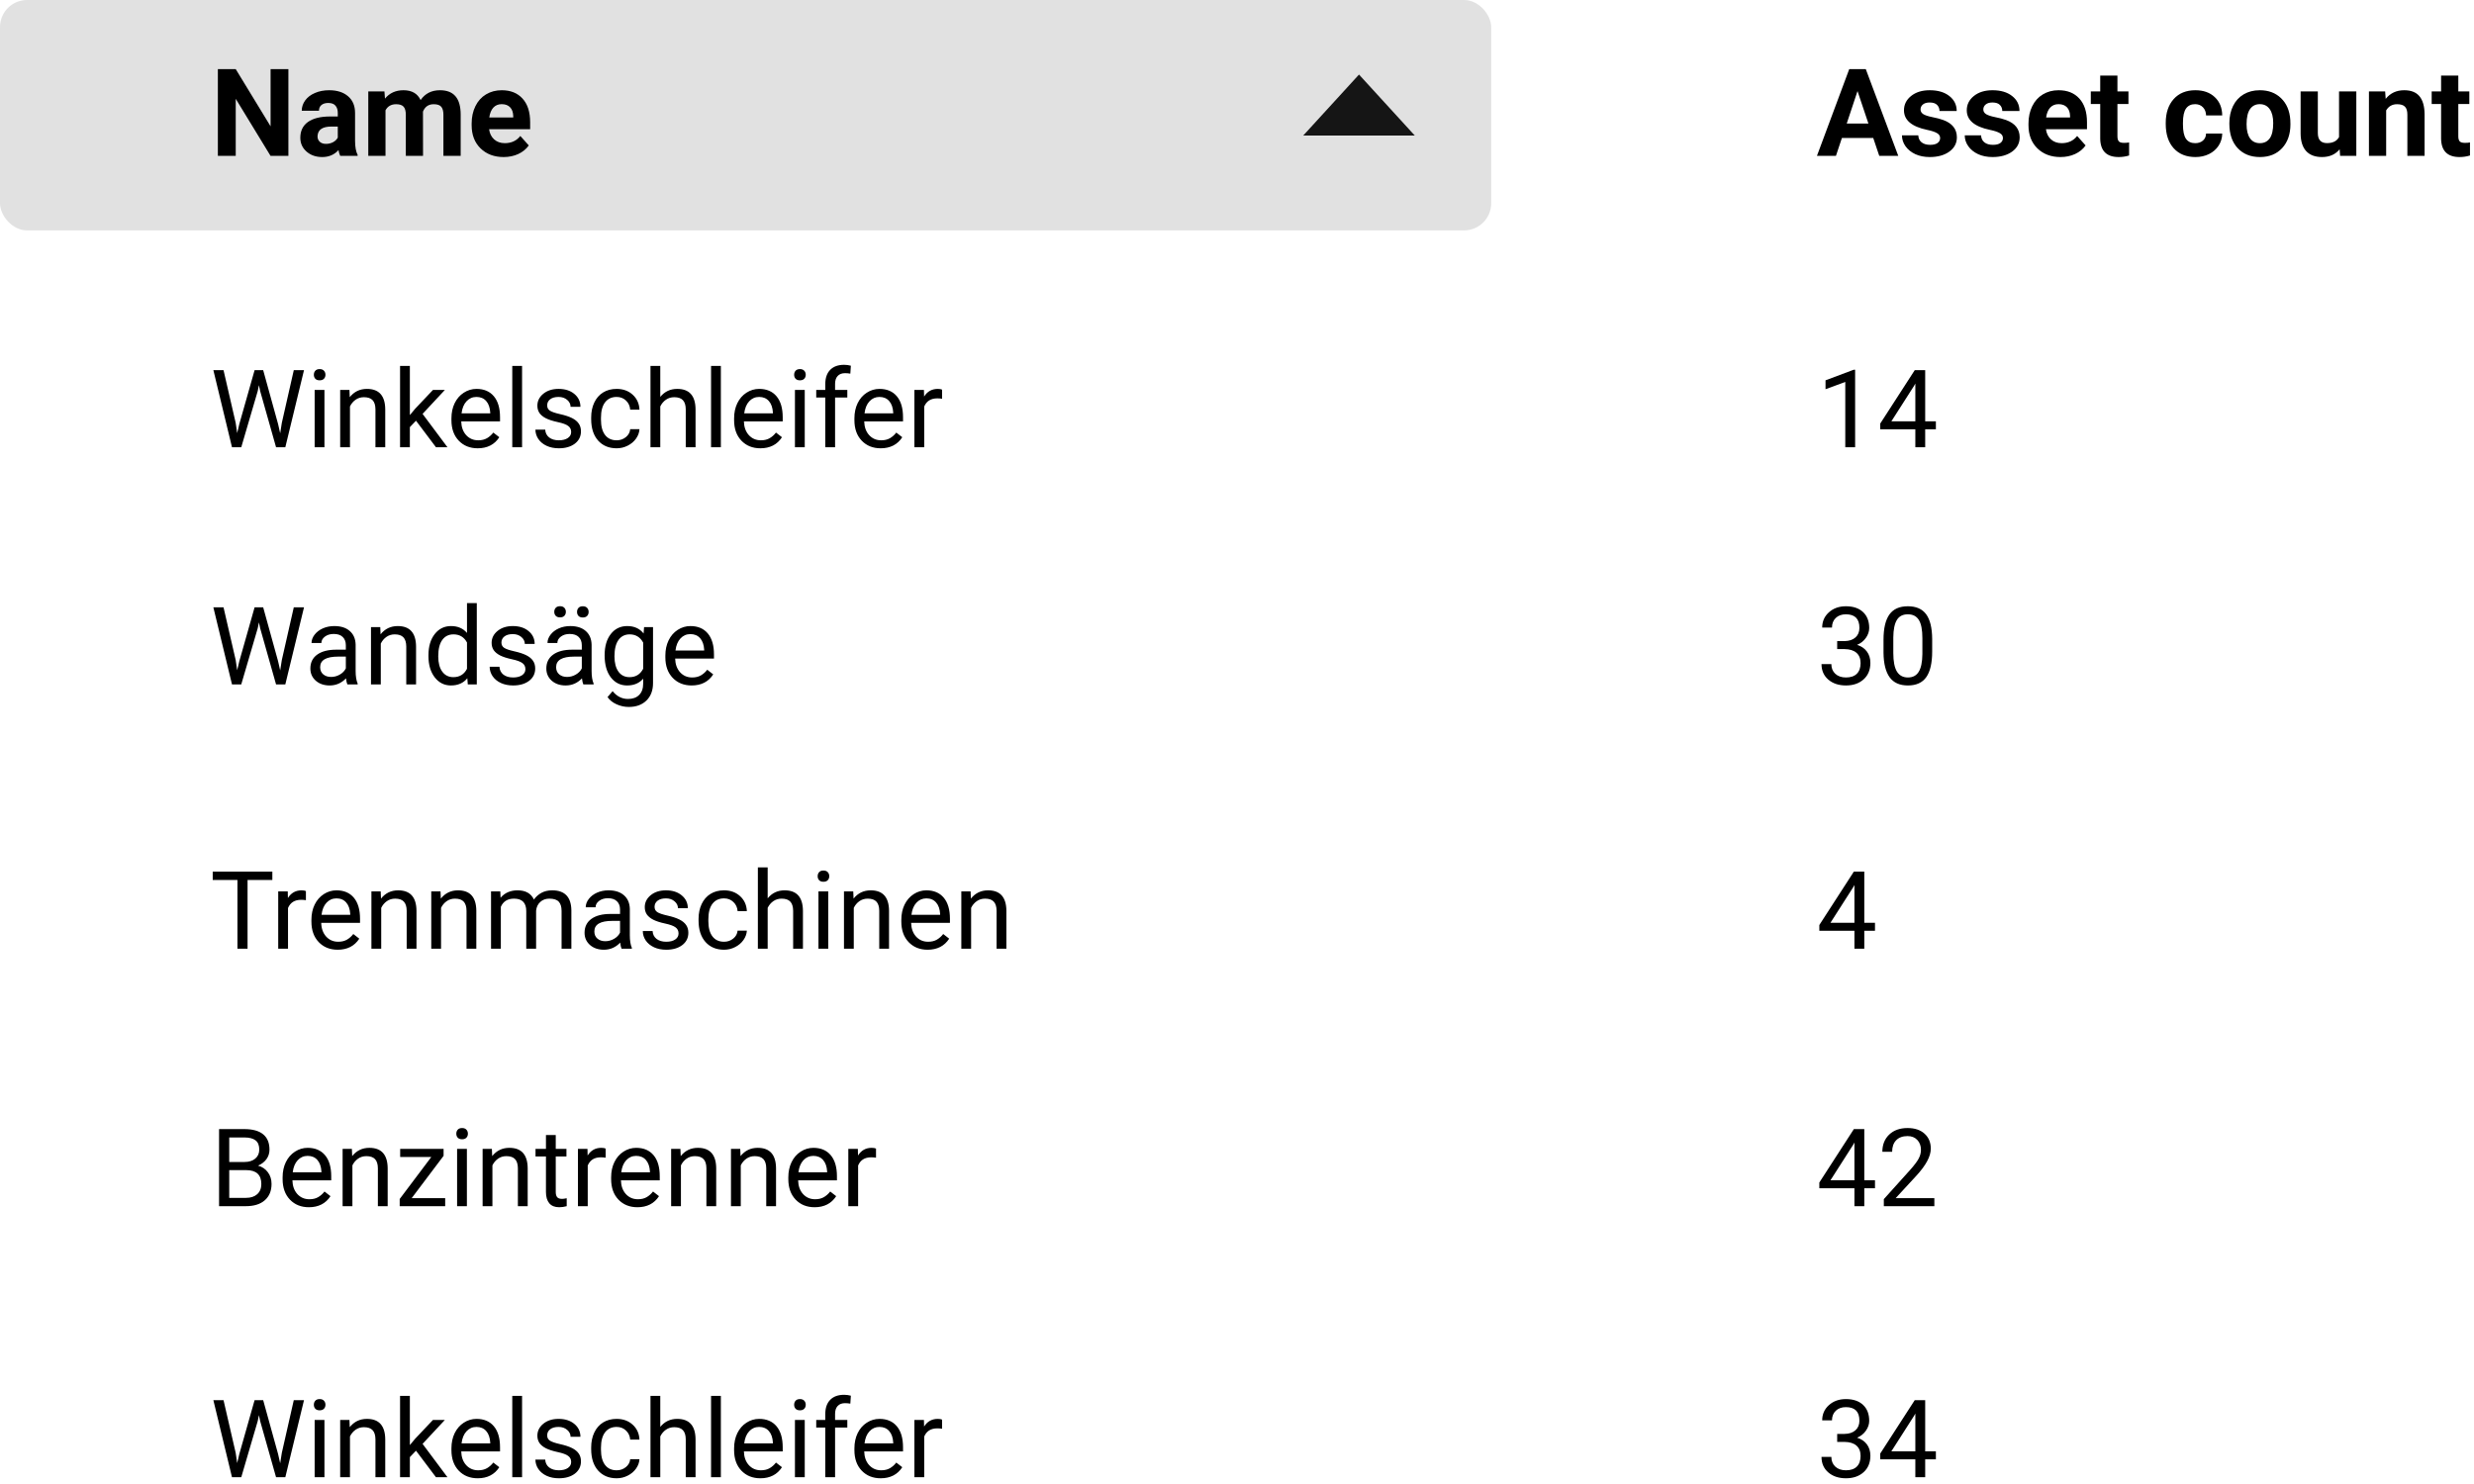 <svg width="365" height="219" viewBox="0 0 365 219" fill="none" xmlns="http://www.w3.org/2000/svg">
<rect width="220" height="34" rx="4" fill="#C4C4C4" fill-opacity="0.5"/>
<path d="M273.695 66H272.242V56.367L269.328 57.438V56.125L273.469 54.57H273.695V66ZM284.031 62.18H285.609V63.359H284.031V66H282.578V63.359H277.398V62.508L282.492 54.625H284.031V62.18ZM279.039 62.18H282.578V56.602L282.406 56.914L279.039 62.18Z" fill="black"/>
<path d="M34.773 62.414L34.992 63.914L35.312 62.562L37.562 54.625H38.828L41.023 62.562L41.336 63.938L41.578 62.406L43.344 54.625H44.852L42.094 66H40.727L38.383 57.711L38.203 56.844L38.023 57.711L35.594 66H34.227L31.477 54.625H32.977L34.773 62.414ZM47.867 66H46.422V57.547H47.867V66ZM46.305 55.305C46.305 55.07 46.375 54.872 46.516 54.711C46.661 54.55 46.875 54.469 47.156 54.469C47.438 54.469 47.651 54.55 47.797 54.711C47.943 54.872 48.016 55.07 48.016 55.305C48.016 55.539 47.943 55.734 47.797 55.891C47.651 56.047 47.438 56.125 47.156 56.125C46.875 56.125 46.661 56.047 46.516 55.891C46.375 55.734 46.305 55.539 46.305 55.305ZM51.555 57.547L51.602 58.609C52.247 57.797 53.091 57.391 54.133 57.391C55.919 57.391 56.82 58.398 56.836 60.414V66H55.391V60.406C55.385 59.797 55.245 59.346 54.969 59.055C54.698 58.763 54.273 58.617 53.695 58.617C53.227 58.617 52.815 58.742 52.461 58.992C52.107 59.242 51.831 59.57 51.633 59.977V66H50.188V57.547H51.555ZM61.375 62.086L60.469 63.031V66H59.023V54H60.469V61.258L61.242 60.328L63.875 57.547H65.633L62.344 61.078L66.016 66H64.32L61.375 62.086ZM70.477 66.156C69.331 66.156 68.398 65.781 67.68 65.031C66.961 64.276 66.602 63.268 66.602 62.008V61.742C66.602 60.904 66.76 60.156 67.078 59.5C67.401 58.839 67.849 58.323 68.422 57.953C69 57.578 69.625 57.391 70.297 57.391C71.396 57.391 72.25 57.753 72.859 58.477C73.469 59.2 73.773 60.237 73.773 61.586V62.188H68.047C68.068 63.021 68.31 63.695 68.773 64.211C69.242 64.721 69.836 64.977 70.555 64.977C71.065 64.977 71.497 64.872 71.852 64.664C72.206 64.456 72.516 64.18 72.781 63.836L73.664 64.523C72.956 65.612 71.893 66.156 70.477 66.156ZM70.297 58.578C69.713 58.578 69.224 58.792 68.828 59.219C68.432 59.641 68.188 60.234 68.094 61H72.328V60.891C72.287 60.156 72.088 59.589 71.734 59.188C71.38 58.781 70.901 58.578 70.297 58.578ZM77.023 66H75.578V54H77.023V66ZM84.266 63.758C84.266 63.367 84.117 63.065 83.82 62.852C83.529 62.633 83.016 62.445 82.281 62.289C81.552 62.133 80.971 61.945 80.539 61.727C80.112 61.508 79.794 61.247 79.586 60.945C79.383 60.643 79.281 60.284 79.281 59.867C79.281 59.175 79.573 58.589 80.156 58.109C80.745 57.63 81.495 57.391 82.406 57.391C83.365 57.391 84.141 57.638 84.734 58.133C85.333 58.628 85.633 59.26 85.633 60.031H84.18C84.18 59.635 84.01 59.294 83.672 59.008C83.338 58.721 82.917 58.578 82.406 58.578C81.88 58.578 81.469 58.693 81.172 58.922C80.875 59.151 80.727 59.45 80.727 59.82C80.727 60.169 80.865 60.432 81.141 60.609C81.417 60.786 81.914 60.956 82.633 61.117C83.357 61.279 83.943 61.471 84.391 61.695C84.838 61.919 85.169 62.19 85.383 62.508C85.602 62.82 85.711 63.203 85.711 63.656C85.711 64.412 85.409 65.018 84.805 65.477C84.201 65.93 83.417 66.156 82.453 66.156C81.776 66.156 81.177 66.037 80.656 65.797C80.135 65.557 79.727 65.224 79.43 64.797C79.138 64.365 78.992 63.898 78.992 63.398H80.438C80.463 63.883 80.656 64.268 81.016 64.555C81.38 64.836 81.859 64.977 82.453 64.977C83 64.977 83.438 64.867 83.766 64.648C84.099 64.424 84.266 64.128 84.266 63.758ZM90.984 64.977C91.5 64.977 91.951 64.82 92.336 64.508C92.721 64.195 92.935 63.805 92.977 63.336H94.344C94.318 63.82 94.151 64.281 93.844 64.719C93.537 65.156 93.125 65.505 92.609 65.766C92.099 66.026 91.557 66.156 90.984 66.156C89.833 66.156 88.917 65.773 88.234 65.008C87.557 64.237 87.219 63.185 87.219 61.852V61.609C87.219 60.786 87.37 60.055 87.672 59.414C87.974 58.773 88.406 58.276 88.969 57.922C89.537 57.568 90.206 57.391 90.977 57.391C91.924 57.391 92.711 57.675 93.336 58.242C93.966 58.81 94.302 59.547 94.344 60.453H92.977C92.935 59.906 92.727 59.458 92.352 59.109C91.982 58.755 91.523 58.578 90.977 58.578C90.242 58.578 89.672 58.844 89.266 59.375C88.865 59.901 88.664 60.664 88.664 61.664V61.938C88.664 62.911 88.865 63.661 89.266 64.188C89.667 64.713 90.24 64.977 90.984 64.977ZM97.414 58.57C98.055 57.784 98.888 57.391 99.914 57.391C101.701 57.391 102.602 58.398 102.617 60.414V66H101.172V60.406C101.167 59.797 101.026 59.346 100.75 59.055C100.479 58.763 100.055 58.617 99.477 58.617C99.008 58.617 98.596 58.742 98.242 58.992C97.888 59.242 97.612 59.57 97.414 59.977V66H95.969V54H97.414V58.57ZM106.352 66H104.906V54H106.352V66ZM112.18 66.156C111.034 66.156 110.102 65.781 109.383 65.031C108.664 64.276 108.305 63.268 108.305 62.008V61.742C108.305 60.904 108.464 60.156 108.781 59.5C109.104 58.839 109.552 58.323 110.125 57.953C110.703 57.578 111.328 57.391 112 57.391C113.099 57.391 113.953 57.753 114.562 58.477C115.172 59.2 115.477 60.237 115.477 61.586V62.188H109.75C109.771 63.021 110.013 63.695 110.477 64.211C110.945 64.721 111.539 64.977 112.258 64.977C112.768 64.977 113.201 64.872 113.555 64.664C113.909 64.456 114.219 64.18 114.484 63.836L115.367 64.523C114.659 65.612 113.596 66.156 112.18 66.156ZM112 58.578C111.417 58.578 110.927 58.792 110.531 59.219C110.135 59.641 109.891 60.234 109.797 61H114.031V60.891C113.99 60.156 113.792 59.589 113.438 59.188C113.083 58.781 112.604 58.578 112 58.578ZM118.727 66H117.281V57.547H118.727V66ZM117.164 55.305C117.164 55.07 117.234 54.872 117.375 54.711C117.521 54.55 117.734 54.469 118.016 54.469C118.297 54.469 118.51 54.55 118.656 54.711C118.802 54.872 118.875 55.07 118.875 55.305C118.875 55.539 118.802 55.734 118.656 55.891C118.51 56.047 118.297 56.125 118.016 56.125C117.734 56.125 117.521 56.047 117.375 55.891C117.234 55.734 117.164 55.539 117.164 55.305ZM121.758 66V58.664H120.422V57.547H121.758V56.68C121.758 55.773 122 55.073 122.484 54.578C122.969 54.083 123.654 53.836 124.539 53.836C124.872 53.836 125.203 53.88 125.531 53.969L125.453 55.141C125.208 55.094 124.948 55.07 124.672 55.07C124.203 55.07 123.841 55.208 123.586 55.484C123.331 55.755 123.203 56.146 123.203 56.656V57.547H125.008V58.664H123.203V66H121.758ZM129.93 66.156C128.784 66.156 127.852 65.781 127.133 65.031C126.414 64.276 126.055 63.268 126.055 62.008V61.742C126.055 60.904 126.214 60.156 126.531 59.5C126.854 58.839 127.302 58.323 127.875 57.953C128.453 57.578 129.078 57.391 129.75 57.391C130.849 57.391 131.703 57.753 132.312 58.477C132.922 59.2 133.227 60.237 133.227 61.586V62.188H127.5C127.521 63.021 127.763 63.695 128.227 64.211C128.695 64.721 129.289 64.977 130.008 64.977C130.518 64.977 130.951 64.872 131.305 64.664C131.659 64.456 131.969 64.18 132.234 63.836L133.117 64.523C132.409 65.612 131.346 66.156 129.93 66.156ZM129.75 58.578C129.167 58.578 128.677 58.792 128.281 59.219C127.885 59.641 127.641 60.234 127.547 61H131.781V60.891C131.74 60.156 131.542 59.589 131.188 59.188C130.833 58.781 130.354 58.578 129.75 58.578ZM138.992 58.844C138.773 58.807 138.536 58.789 138.281 58.789C137.333 58.789 136.69 59.193 136.352 60V66H134.906V57.547H136.312L136.336 58.523C136.81 57.768 137.482 57.391 138.352 57.391C138.633 57.391 138.846 57.427 138.992 57.5V58.844Z" fill="black"/>
<path d="M271.047 94.609H272.133C272.815 94.599 273.352 94.419 273.742 94.07C274.133 93.721 274.328 93.25 274.328 92.656C274.328 91.323 273.664 90.656 272.336 90.656C271.711 90.656 271.211 90.836 270.836 91.195C270.466 91.549 270.281 92.021 270.281 92.609H268.836C268.836 91.708 269.164 90.961 269.82 90.367C270.482 89.768 271.32 89.469 272.336 89.469C273.409 89.469 274.25 89.753 274.859 90.32C275.469 90.888 275.773 91.677 275.773 92.688C275.773 93.182 275.612 93.662 275.289 94.125C274.971 94.588 274.536 94.935 273.984 95.164C274.609 95.362 275.091 95.69 275.43 96.148C275.773 96.607 275.945 97.167 275.945 97.828C275.945 98.849 275.612 99.659 274.945 100.258C274.279 100.857 273.411 101.156 272.344 101.156C271.276 101.156 270.406 100.867 269.734 100.289C269.068 99.711 268.734 98.948 268.734 98H270.188C270.188 98.599 270.383 99.078 270.773 99.438C271.164 99.797 271.688 99.977 272.344 99.977C273.042 99.977 273.576 99.794 273.945 99.43C274.315 99.065 274.5 98.542 274.5 97.859C274.5 97.198 274.297 96.69 273.891 96.336C273.484 95.982 272.898 95.799 272.133 95.789H271.047V94.609ZM285.062 96.148C285.062 97.841 284.773 99.099 284.195 99.922C283.617 100.745 282.714 101.156 281.484 101.156C280.271 101.156 279.372 100.755 278.789 99.953C278.206 99.146 277.904 97.943 277.883 96.344V94.414C277.883 92.742 278.172 91.5 278.75 90.688C279.328 89.875 280.234 89.469 281.469 89.469C282.693 89.469 283.594 89.862 284.172 90.648C284.75 91.43 285.047 92.638 285.062 94.273V96.148ZM283.617 94.172C283.617 92.948 283.445 92.057 283.102 91.5C282.758 90.938 282.214 90.656 281.469 90.656C280.729 90.656 280.19 90.935 279.852 91.492C279.513 92.049 279.339 92.906 279.328 94.062V96.375C279.328 97.604 279.505 98.513 279.859 99.102C280.219 99.685 280.76 99.977 281.484 99.977C282.198 99.977 282.727 99.701 283.07 99.148C283.419 98.596 283.602 97.727 283.617 96.539V94.172Z" fill="black"/>
<path d="M34.773 97.414L34.992 98.914L35.312 97.562L37.562 89.625H38.828L41.023 97.562L41.336 98.938L41.578 97.406L43.344 89.625H44.852L42.094 101H40.727L38.383 92.711L38.203 91.844L38.023 92.711L35.594 101H34.227L31.477 89.625H32.977L34.773 97.414ZM51.25 101C51.167 100.833 51.099 100.536 51.047 100.109C50.375 100.807 49.573 101.156 48.641 101.156C47.807 101.156 47.122 100.922 46.586 100.453C46.055 99.979 45.789 99.38 45.789 98.656C45.789 97.776 46.122 97.094 46.789 96.609C47.461 96.12 48.404 95.875 49.617 95.875H51.023V95.211C51.023 94.706 50.872 94.305 50.57 94.008C50.268 93.706 49.823 93.555 49.234 93.555C48.719 93.555 48.286 93.685 47.938 93.945C47.589 94.206 47.414 94.521 47.414 94.891H45.961C45.961 94.469 46.109 94.062 46.406 93.672C46.708 93.276 47.115 92.963 47.625 92.734C48.141 92.505 48.706 92.391 49.32 92.391C50.294 92.391 51.057 92.635 51.609 93.125C52.161 93.609 52.448 94.279 52.469 95.133V99.023C52.469 99.799 52.568 100.417 52.766 100.875V101H51.25ZM48.852 99.898C49.305 99.898 49.734 99.781 50.141 99.547C50.547 99.312 50.841 99.008 51.023 98.633V96.898H49.891C48.12 96.898 47.234 97.417 47.234 98.453C47.234 98.906 47.385 99.26 47.688 99.516C47.99 99.771 48.378 99.898 48.852 99.898ZM56.102 92.547L56.148 93.609C56.794 92.797 57.638 92.391 58.68 92.391C60.466 92.391 61.367 93.398 61.383 95.414V101H59.938V95.406C59.932 94.797 59.792 94.346 59.516 94.055C59.245 93.763 58.82 93.617 58.242 93.617C57.773 93.617 57.362 93.742 57.008 93.992C56.654 94.242 56.378 94.57 56.18 94.977V101H54.734V92.547H56.102ZM63.211 96.703C63.211 95.406 63.518 94.365 64.133 93.578C64.747 92.787 65.552 92.391 66.547 92.391C67.537 92.391 68.32 92.729 68.898 93.406V89H70.344V101H69.016L68.945 100.094C68.367 100.802 67.562 101.156 66.531 101.156C65.552 101.156 64.753 100.755 64.133 99.953C63.518 99.151 63.211 98.104 63.211 96.812V96.703ZM64.656 96.867C64.656 97.826 64.854 98.576 65.25 99.117C65.646 99.659 66.193 99.93 66.891 99.93C67.807 99.93 68.477 99.518 68.898 98.695V94.812C68.466 94.016 67.802 93.617 66.906 93.617C66.198 93.617 65.646 93.891 65.25 94.438C64.854 94.984 64.656 95.794 64.656 96.867ZM77.516 98.758C77.516 98.367 77.367 98.065 77.07 97.852C76.779 97.633 76.266 97.445 75.531 97.289C74.802 97.133 74.221 96.945 73.789 96.727C73.362 96.508 73.044 96.247 72.836 95.945C72.633 95.643 72.531 95.284 72.531 94.867C72.531 94.174 72.823 93.588 73.406 93.109C73.995 92.63 74.745 92.391 75.656 92.391C76.615 92.391 77.391 92.638 77.984 93.133C78.583 93.628 78.883 94.26 78.883 95.031H77.43C77.43 94.635 77.26 94.294 76.922 94.008C76.588 93.721 76.167 93.578 75.656 93.578C75.13 93.578 74.719 93.693 74.422 93.922C74.125 94.151 73.977 94.451 73.977 94.82C73.977 95.169 74.115 95.432 74.391 95.609C74.667 95.787 75.164 95.956 75.883 96.117C76.607 96.279 77.193 96.471 77.641 96.695C78.088 96.919 78.419 97.19 78.633 97.508C78.852 97.82 78.961 98.203 78.961 98.656C78.961 99.412 78.659 100.018 78.055 100.477C77.451 100.93 76.667 101.156 75.703 101.156C75.026 101.156 74.427 101.036 73.906 100.797C73.385 100.557 72.977 100.224 72.68 99.797C72.388 99.365 72.242 98.898 72.242 98.398H73.688C73.713 98.883 73.906 99.268 74.266 99.555C74.63 99.836 75.109 99.977 75.703 99.977C76.25 99.977 76.688 99.867 77.016 99.648C77.349 99.424 77.516 99.128 77.516 98.758ZM86.062 101C85.979 100.833 85.912 100.536 85.859 100.109C85.188 100.807 84.385 101.156 83.453 101.156C82.62 101.156 81.935 100.922 81.398 100.453C80.867 99.979 80.602 99.38 80.602 98.656C80.602 97.776 80.935 97.094 81.602 96.609C82.273 96.12 83.216 95.875 84.43 95.875H85.836V95.211C85.836 94.706 85.685 94.305 85.383 94.008C85.081 93.706 84.635 93.555 84.047 93.555C83.531 93.555 83.099 93.685 82.75 93.945C82.401 94.206 82.227 94.521 82.227 94.891H80.773C80.773 94.469 80.922 94.062 81.219 93.672C81.521 93.276 81.927 92.963 82.438 92.734C82.953 92.505 83.518 92.391 84.133 92.391C85.107 92.391 85.87 92.635 86.422 93.125C86.974 93.609 87.26 94.279 87.281 95.133V99.023C87.281 99.799 87.38 100.417 87.578 100.875V101H86.062ZM83.664 99.898C84.117 99.898 84.547 99.781 84.953 99.547C85.359 99.312 85.654 99.008 85.836 98.633V96.898H84.703C82.932 96.898 82.047 97.417 82.047 98.453C82.047 98.906 82.198 99.26 82.5 99.516C82.802 99.771 83.19 99.898 83.664 99.898ZM81.773 90.289C81.773 90.055 81.844 89.859 81.984 89.703C82.13 89.542 82.344 89.461 82.625 89.461C82.906 89.461 83.12 89.542 83.266 89.703C83.412 89.859 83.484 90.055 83.484 90.289C83.484 90.523 83.412 90.719 83.266 90.875C83.12 91.031 82.906 91.109 82.625 91.109C82.344 91.109 82.13 91.031 81.984 90.875C81.844 90.719 81.773 90.523 81.773 90.289ZM85.133 90.305C85.133 90.07 85.203 89.872 85.344 89.711C85.49 89.549 85.703 89.469 85.984 89.469C86.266 89.469 86.479 89.549 86.625 89.711C86.771 89.872 86.844 90.07 86.844 90.305C86.844 90.539 86.771 90.734 86.625 90.891C86.479 91.047 86.266 91.125 85.984 91.125C85.703 91.125 85.49 91.047 85.344 90.891C85.203 90.734 85.133 90.539 85.133 90.305ZM89.203 96.703C89.203 95.385 89.508 94.338 90.117 93.562C90.727 92.781 91.534 92.391 92.539 92.391C93.57 92.391 94.375 92.755 94.953 93.484L95.023 92.547H96.344V100.797C96.344 101.891 96.018 102.753 95.367 103.383C94.721 104.013 93.852 104.328 92.758 104.328C92.148 104.328 91.552 104.198 90.969 103.938C90.385 103.677 89.94 103.32 89.633 102.867L90.383 102C91.003 102.766 91.76 103.148 92.656 103.148C93.359 103.148 93.906 102.951 94.297 102.555C94.693 102.159 94.891 101.602 94.891 100.883V100.156C94.312 100.823 93.523 101.156 92.523 101.156C91.534 101.156 90.732 100.758 90.117 99.961C89.508 99.164 89.203 98.078 89.203 96.703ZM90.656 96.867C90.656 97.82 90.852 98.57 91.242 99.117C91.633 99.659 92.18 99.93 92.883 99.93C93.794 99.93 94.463 99.516 94.891 98.688V94.828C94.448 94.021 93.784 93.617 92.898 93.617C92.195 93.617 91.646 93.891 91.25 94.438C90.854 94.984 90.656 95.794 90.656 96.867ZM102.039 101.156C100.893 101.156 99.961 100.781 99.242 100.031C98.523 99.276 98.164 98.268 98.164 97.008V96.742C98.164 95.904 98.323 95.156 98.641 94.5C98.963 93.838 99.412 93.323 99.984 92.953C100.562 92.578 101.188 92.391 101.859 92.391C102.958 92.391 103.812 92.753 104.422 93.477C105.031 94.201 105.336 95.237 105.336 96.586V97.188H99.609C99.63 98.021 99.872 98.695 100.336 99.211C100.805 99.721 101.398 99.977 102.117 99.977C102.628 99.977 103.06 99.872 103.414 99.664C103.768 99.456 104.078 99.18 104.344 98.836L105.227 99.523C104.518 100.612 103.456 101.156 102.039 101.156ZM101.859 93.578C101.276 93.578 100.786 93.792 100.391 94.219C99.995 94.641 99.75 95.234 99.656 96H103.891V95.891C103.849 95.156 103.651 94.588 103.297 94.188C102.943 93.781 102.464 93.578 101.859 93.578Z" fill="black"/>
<path d="M275.047 136.18H276.625V137.359H275.047V140H273.594V137.359H268.414V136.508L273.508 128.625H275.047V136.18ZM270.055 136.18H273.594V130.602L273.422 130.914L270.055 136.18Z" fill="black"/>
<path d="M40.18 129.859H36.523V140H35.031V129.859H31.383V128.625H40.18V129.859ZM45.133 132.844C44.914 132.807 44.677 132.789 44.422 132.789C43.474 132.789 42.831 133.193 42.492 134V140H41.047V131.547H42.453L42.477 132.523C42.95 131.768 43.622 131.391 44.492 131.391C44.773 131.391 44.987 131.427 45.133 131.5V132.844ZM49.82 140.156C48.675 140.156 47.742 139.781 47.023 139.031C46.305 138.276 45.945 137.268 45.945 136.008V135.742C45.945 134.904 46.104 134.156 46.422 133.5C46.745 132.839 47.193 132.323 47.766 131.953C48.344 131.578 48.969 131.391 49.641 131.391C50.74 131.391 51.594 131.753 52.203 132.477C52.812 133.201 53.117 134.237 53.117 135.586V136.188H47.391C47.411 137.021 47.654 137.695 48.117 138.211C48.586 138.721 49.18 138.977 49.898 138.977C50.409 138.977 50.841 138.872 51.195 138.664C51.55 138.456 51.859 138.18 52.125 137.836L53.008 138.523C52.3 139.612 51.237 140.156 49.82 140.156ZM49.641 132.578C49.057 132.578 48.568 132.792 48.172 133.219C47.776 133.641 47.531 134.234 47.438 135H51.672V134.891C51.63 134.156 51.432 133.589 51.078 133.188C50.724 132.781 50.245 132.578 49.641 132.578ZM56.164 131.547L56.211 132.609C56.857 131.797 57.7 131.391 58.742 131.391C60.529 131.391 61.43 132.398 61.445 134.414V140H60V134.406C59.995 133.797 59.854 133.346 59.578 133.055C59.307 132.763 58.883 132.617 58.305 132.617C57.836 132.617 57.425 132.742 57.07 132.992C56.716 133.242 56.44 133.57 56.242 133.977V140H54.797V131.547H56.164ZM64.992 131.547L65.039 132.609C65.685 131.797 66.529 131.391 67.57 131.391C69.357 131.391 70.258 132.398 70.273 134.414V140H68.828V134.406C68.823 133.797 68.682 133.346 68.406 133.055C68.135 132.763 67.711 132.617 67.133 132.617C66.664 132.617 66.253 132.742 65.898 132.992C65.544 133.242 65.268 133.57 65.07 133.977V140H63.625V131.547H64.992ZM73.812 131.547L73.852 132.484C74.471 131.755 75.307 131.391 76.359 131.391C77.542 131.391 78.346 131.844 78.773 132.75C79.055 132.344 79.419 132.016 79.867 131.766C80.32 131.516 80.854 131.391 81.469 131.391C83.323 131.391 84.266 132.372 84.297 134.336V140H82.852V134.422C82.852 133.818 82.713 133.367 82.438 133.07C82.162 132.768 81.698 132.617 81.047 132.617C80.51 132.617 80.065 132.779 79.711 133.102C79.357 133.419 79.151 133.849 79.094 134.391V140H77.641V134.461C77.641 133.232 77.039 132.617 75.836 132.617C74.888 132.617 74.24 133.021 73.891 133.828V140H72.445V131.547H73.812ZM91.703 140C91.62 139.833 91.552 139.536 91.5 139.109C90.828 139.807 90.026 140.156 89.094 140.156C88.26 140.156 87.576 139.922 87.039 139.453C86.508 138.979 86.242 138.38 86.242 137.656C86.242 136.776 86.576 136.094 87.242 135.609C87.914 135.12 88.857 134.875 90.07 134.875H91.477V134.211C91.477 133.706 91.326 133.305 91.023 133.008C90.721 132.706 90.276 132.555 89.688 132.555C89.172 132.555 88.74 132.685 88.391 132.945C88.042 133.206 87.867 133.521 87.867 133.891H86.414C86.414 133.469 86.562 133.062 86.859 132.672C87.162 132.276 87.568 131.964 88.078 131.734C88.594 131.505 89.159 131.391 89.773 131.391C90.747 131.391 91.51 131.635 92.062 132.125C92.615 132.609 92.901 133.279 92.922 134.133V138.023C92.922 138.799 93.021 139.417 93.219 139.875V140H91.703ZM89.305 138.898C89.758 138.898 90.188 138.781 90.594 138.547C91 138.312 91.294 138.008 91.477 137.633V135.898H90.344C88.573 135.898 87.688 136.417 87.688 137.453C87.688 137.906 87.838 138.26 88.141 138.516C88.443 138.771 88.831 138.898 89.305 138.898ZM100.109 137.758C100.109 137.367 99.961 137.065 99.664 136.852C99.372 136.633 98.859 136.445 98.125 136.289C97.396 136.133 96.815 135.945 96.383 135.727C95.956 135.508 95.638 135.247 95.43 134.945C95.227 134.643 95.125 134.284 95.125 133.867C95.125 133.174 95.417 132.589 96 132.109C96.588 131.63 97.338 131.391 98.25 131.391C99.208 131.391 99.984 131.638 100.578 132.133C101.177 132.628 101.477 133.26 101.477 134.031H100.023C100.023 133.635 99.854 133.294 99.516 133.008C99.182 132.721 98.76 132.578 98.25 132.578C97.724 132.578 97.312 132.693 97.016 132.922C96.719 133.151 96.57 133.451 96.57 133.82C96.57 134.169 96.708 134.432 96.984 134.609C97.26 134.786 97.758 134.956 98.477 135.117C99.201 135.279 99.787 135.471 100.234 135.695C100.682 135.919 101.013 136.19 101.227 136.508C101.445 136.82 101.555 137.203 101.555 137.656C101.555 138.411 101.253 139.018 100.648 139.477C100.044 139.93 99.26 140.156 98.297 140.156C97.62 140.156 97.021 140.036 96.5 139.797C95.979 139.557 95.57 139.224 95.273 138.797C94.982 138.365 94.836 137.898 94.836 137.398H96.281C96.307 137.883 96.5 138.268 96.859 138.555C97.224 138.836 97.703 138.977 98.297 138.977C98.844 138.977 99.281 138.867 99.609 138.648C99.943 138.424 100.109 138.128 100.109 137.758ZM106.828 138.977C107.344 138.977 107.794 138.82 108.18 138.508C108.565 138.195 108.779 137.805 108.82 137.336H110.188C110.161 137.82 109.995 138.281 109.688 138.719C109.38 139.156 108.969 139.505 108.453 139.766C107.943 140.026 107.401 140.156 106.828 140.156C105.677 140.156 104.76 139.773 104.078 139.008C103.401 138.237 103.062 137.185 103.062 135.852V135.609C103.062 134.786 103.214 134.055 103.516 133.414C103.818 132.773 104.25 132.276 104.812 131.922C105.38 131.568 106.049 131.391 106.82 131.391C107.768 131.391 108.555 131.674 109.18 132.242C109.81 132.81 110.146 133.547 110.188 134.453H108.82C108.779 133.906 108.57 133.458 108.195 133.109C107.826 132.755 107.367 132.578 106.82 132.578C106.086 132.578 105.516 132.844 105.109 133.375C104.708 133.901 104.508 134.664 104.508 135.664V135.938C104.508 136.911 104.708 137.661 105.109 138.188C105.51 138.714 106.083 138.977 106.828 138.977ZM113.258 132.57C113.898 131.784 114.732 131.391 115.758 131.391C117.544 131.391 118.445 132.398 118.461 134.414V140H117.016V134.406C117.01 133.797 116.87 133.346 116.594 133.055C116.323 132.763 115.898 132.617 115.32 132.617C114.852 132.617 114.44 132.742 114.086 132.992C113.732 133.242 113.456 133.57 113.258 133.977V140H111.812V128H113.258V132.57ZM122.195 140H120.75V131.547H122.195V140ZM120.633 129.305C120.633 129.07 120.703 128.872 120.844 128.711C120.99 128.549 121.203 128.469 121.484 128.469C121.766 128.469 121.979 128.549 122.125 128.711C122.271 128.872 122.344 129.07 122.344 129.305C122.344 129.539 122.271 129.734 122.125 129.891C121.979 130.047 121.766 130.125 121.484 130.125C121.203 130.125 120.99 130.047 120.844 129.891C120.703 129.734 120.633 129.539 120.633 129.305ZM125.883 131.547L125.93 132.609C126.576 131.797 127.419 131.391 128.461 131.391C130.247 131.391 131.148 132.398 131.164 134.414V140H129.719V134.406C129.714 133.797 129.573 133.346 129.297 133.055C129.026 132.763 128.602 132.617 128.023 132.617C127.555 132.617 127.143 132.742 126.789 132.992C126.435 133.242 126.159 133.57 125.961 133.977V140H124.516V131.547H125.883ZM136.852 140.156C135.706 140.156 134.773 139.781 134.055 139.031C133.336 138.276 132.977 137.268 132.977 136.008V135.742C132.977 134.904 133.135 134.156 133.453 133.5C133.776 132.839 134.224 132.323 134.797 131.953C135.375 131.578 136 131.391 136.672 131.391C137.771 131.391 138.625 131.753 139.234 132.477C139.844 133.201 140.148 134.237 140.148 135.586V136.188H134.422C134.443 137.021 134.685 137.695 135.148 138.211C135.617 138.721 136.211 138.977 136.93 138.977C137.44 138.977 137.872 138.872 138.227 138.664C138.581 138.456 138.891 138.18 139.156 137.836L140.039 138.523C139.331 139.612 138.268 140.156 136.852 140.156ZM136.672 132.578C136.089 132.578 135.599 132.792 135.203 133.219C134.807 133.641 134.562 134.234 134.469 135H138.703V134.891C138.661 134.156 138.464 133.589 138.109 133.188C137.755 132.781 137.276 132.578 136.672 132.578ZM143.195 131.547L143.242 132.609C143.888 131.797 144.732 131.391 145.773 131.391C147.56 131.391 148.461 132.398 148.477 134.414V140H147.031V134.406C147.026 133.797 146.885 133.346 146.609 133.055C146.339 132.763 145.914 132.617 145.336 132.617C144.867 132.617 144.456 132.742 144.102 132.992C143.747 133.242 143.471 133.57 143.273 133.977V140H141.828V131.547H143.195Z" fill="black"/>
<path d="M276.367 20.363H271.744L270.865 23H268.062L272.825 10.203H275.269L280.059 23H277.255L276.367 20.363ZM272.456 18.227H275.655L274.047 13.438L272.456 18.227ZM286.237 20.372C286.237 20.061 286.082 19.818 285.771 19.643C285.467 19.461 284.975 19.3 284.295 19.159C282.033 18.685 280.902 17.724 280.902 16.276C280.902 15.433 281.251 14.729 281.948 14.167C282.651 13.599 283.568 13.315 284.699 13.315C285.906 13.315 286.87 13.599 287.591 14.167C288.317 14.735 288.681 15.474 288.681 16.382H286.141C286.141 16.019 286.023 15.72 285.789 15.485C285.555 15.245 285.188 15.125 284.69 15.125C284.263 15.125 283.932 15.222 283.697 15.415C283.463 15.608 283.346 15.854 283.346 16.153C283.346 16.435 283.478 16.663 283.741 16.839C284.011 17.009 284.462 17.158 285.095 17.287C285.728 17.41 286.261 17.551 286.694 17.709C288.036 18.201 288.707 19.054 288.707 20.267C288.707 21.134 288.335 21.837 287.591 22.376C286.847 22.909 285.886 23.176 284.708 23.176C283.911 23.176 283.202 23.035 282.581 22.754C281.966 22.467 281.482 22.077 281.131 21.585C280.779 21.087 280.604 20.551 280.604 19.977H283.012C283.035 20.428 283.202 20.773 283.513 21.014C283.823 21.254 284.239 21.374 284.761 21.374C285.247 21.374 285.613 21.283 285.859 21.102C286.111 20.914 286.237 20.671 286.237 20.372ZM295.501 20.372C295.501 20.061 295.346 19.818 295.035 19.643C294.73 19.461 294.238 19.3 293.559 19.159C291.297 18.685 290.166 17.724 290.166 16.276C290.166 15.433 290.515 14.729 291.212 14.167C291.915 13.599 292.832 13.315 293.963 13.315C295.17 13.315 296.134 13.599 296.854 14.167C297.581 14.735 297.944 15.474 297.944 16.382H295.404C295.404 16.019 295.287 15.72 295.053 15.485C294.818 15.245 294.452 15.125 293.954 15.125C293.526 15.125 293.195 15.222 292.961 15.415C292.727 15.608 292.609 15.854 292.609 16.153C292.609 16.435 292.741 16.663 293.005 16.839C293.274 17.009 293.726 17.158 294.358 17.287C294.991 17.41 295.524 17.551 295.958 17.709C297.3 18.201 297.971 19.054 297.971 20.267C297.971 21.134 297.599 21.837 296.854 22.376C296.11 22.909 295.149 23.176 293.972 23.176C293.175 23.176 292.466 23.035 291.845 22.754C291.229 22.467 290.746 22.077 290.395 21.585C290.043 21.087 289.867 20.551 289.867 19.977H292.275C292.299 20.428 292.466 20.773 292.776 21.014C293.087 21.254 293.503 21.374 294.024 21.374C294.511 21.374 294.877 21.283 295.123 21.102C295.375 20.914 295.501 20.671 295.501 20.372ZM303.991 23.176C302.597 23.176 301.46 22.748 300.581 21.893C299.708 21.037 299.271 19.898 299.271 18.474V18.227C299.271 17.273 299.456 16.42 299.825 15.67C300.194 14.914 300.716 14.334 301.39 13.93C302.069 13.52 302.843 13.315 303.71 13.315C305.011 13.315 306.033 13.725 306.777 14.545C307.527 15.365 307.902 16.528 307.902 18.034V19.071H301.847C301.929 19.692 302.175 20.19 302.585 20.565C303.001 20.94 303.525 21.128 304.158 21.128C305.137 21.128 305.901 20.773 306.452 20.064L307.7 21.462C307.319 22.001 306.804 22.423 306.153 22.727C305.503 23.026 304.782 23.176 303.991 23.176ZM303.701 15.371C303.197 15.371 302.787 15.541 302.471 15.881C302.16 16.221 301.961 16.707 301.873 17.34H305.406V17.138C305.395 16.575 305.242 16.142 304.949 15.837C304.656 15.526 304.24 15.371 303.701 15.371ZM312.394 11.152V13.49H314.02V15.354H312.394V20.1C312.394 20.451 312.461 20.703 312.596 20.855C312.73 21.008 312.988 21.084 313.369 21.084C313.65 21.084 313.899 21.064 314.116 21.023V22.947C313.618 23.1 313.105 23.176 312.578 23.176C310.797 23.176 309.889 22.276 309.854 20.477V15.354H308.465V13.49H309.854V11.152H312.394ZM323.872 21.128C324.341 21.128 324.722 20.999 325.015 20.741C325.308 20.483 325.46 20.141 325.472 19.713H327.854C327.848 20.357 327.672 20.949 327.326 21.488C326.98 22.021 326.506 22.438 325.902 22.736C325.305 23.029 324.643 23.176 323.916 23.176C322.557 23.176 321.484 22.745 320.699 21.884C319.914 21.017 319.521 19.821 319.521 18.298V18.131C319.521 16.666 319.911 15.497 320.69 14.624C321.47 13.751 322.539 13.315 323.898 13.315C325.088 13.315 326.04 13.654 326.755 14.334C327.476 15.008 327.842 15.907 327.854 17.032H325.472C325.46 16.54 325.308 16.142 325.015 15.837C324.722 15.526 324.335 15.371 323.854 15.371C323.263 15.371 322.814 15.588 322.51 16.021C322.211 16.449 322.062 17.146 322.062 18.113V18.377C322.062 19.355 322.211 20.059 322.51 20.486C322.809 20.914 323.263 21.128 323.872 21.128ZM328.908 18.157C328.908 17.214 329.09 16.373 329.453 15.635C329.816 14.896 330.338 14.325 331.018 13.921C331.703 13.517 332.497 13.315 333.399 13.315C334.683 13.315 335.729 13.707 336.537 14.492C337.352 15.277 337.806 16.344 337.899 17.691L337.917 18.342C337.917 19.801 337.51 20.973 336.695 21.857C335.881 22.736 334.788 23.176 333.417 23.176C332.046 23.176 330.95 22.736 330.13 21.857C329.315 20.979 328.908 19.783 328.908 18.271V18.157ZM331.448 18.342C331.448 19.244 331.618 19.936 331.958 20.416C332.298 20.891 332.784 21.128 333.417 21.128C334.032 21.128 334.513 20.894 334.858 20.425C335.204 19.95 335.377 19.194 335.377 18.157C335.377 17.273 335.204 16.587 334.858 16.101C334.513 15.614 334.026 15.371 333.399 15.371C332.778 15.371 332.298 15.614 331.958 16.101C331.618 16.581 331.448 17.328 331.448 18.342ZM345.177 22.033C344.55 22.795 343.683 23.176 342.575 23.176C341.556 23.176 340.776 22.883 340.237 22.297C339.704 21.711 339.432 20.852 339.42 19.722V13.49H341.96V19.634C341.96 20.624 342.411 21.119 343.313 21.119C344.175 21.119 344.767 20.82 345.089 20.223V13.49H347.638V23H345.247L345.177 22.033ZM351.892 13.49L351.971 14.589C352.65 13.739 353.562 13.315 354.704 13.315C355.712 13.315 356.462 13.61 356.954 14.202C357.446 14.794 357.698 15.679 357.71 16.856V23H355.17V16.918C355.17 16.379 355.053 15.989 354.818 15.749C354.584 15.503 354.194 15.38 353.649 15.38C352.935 15.38 352.398 15.685 352.041 16.294V23H349.501V13.49H351.892ZM362.685 11.152V13.49H364.311V15.354H362.685V20.1C362.685 20.451 362.752 20.703 362.887 20.855C363.021 21.008 363.279 21.084 363.66 21.084C363.941 21.084 364.19 21.064 364.407 21.023V22.947C363.909 23.1 363.396 23.176 362.869 23.176C361.088 23.176 360.18 22.276 360.145 20.477V15.354H358.756V13.49H360.145V11.152H362.685Z" fill="black"/>
<path d="M42.549 23H39.912L34.779 14.58V23H32.143V10.203H34.779L39.921 18.641V10.203H42.549V23ZM50.195 23C50.078 22.771 49.993 22.487 49.94 22.148C49.325 22.833 48.525 23.176 47.541 23.176C46.609 23.176 45.836 22.906 45.221 22.367C44.611 21.828 44.307 21.148 44.307 20.328C44.307 19.32 44.679 18.547 45.423 18.008C46.173 17.469 47.254 17.196 48.666 17.19H49.835V16.645C49.835 16.206 49.721 15.854 49.492 15.591C49.27 15.327 48.915 15.195 48.429 15.195C48.001 15.195 47.664 15.298 47.418 15.503C47.178 15.708 47.058 15.989 47.058 16.347H44.518C44.518 15.796 44.688 15.286 45.027 14.817C45.367 14.349 45.848 13.982 46.469 13.719C47.09 13.449 47.787 13.315 48.56 13.315C49.732 13.315 50.661 13.61 51.347 14.202C52.038 14.788 52.384 15.614 52.384 16.681V20.803C52.39 21.705 52.516 22.388 52.762 22.851V23H50.195ZM48.095 21.233C48.47 21.233 48.815 21.151 49.132 20.987C49.448 20.817 49.683 20.592 49.835 20.311V18.676H48.886C47.614 18.676 46.938 19.115 46.855 19.994L46.847 20.144C46.847 20.46 46.958 20.721 47.181 20.926C47.403 21.131 47.708 21.233 48.095 21.233ZM56.717 13.49L56.796 14.554C57.47 13.727 58.381 13.315 59.529 13.315C60.754 13.315 61.595 13.798 62.052 14.765C62.72 13.798 63.672 13.315 64.908 13.315C65.939 13.315 66.707 13.616 67.211 14.22C67.715 14.817 67.967 15.72 67.967 16.927V23H65.418V16.936C65.418 16.396 65.312 16.004 65.102 15.758C64.891 15.506 64.519 15.38 63.985 15.38C63.224 15.38 62.696 15.743 62.403 16.47L62.412 23H59.872V16.944C59.872 16.394 59.764 15.995 59.547 15.749C59.33 15.503 58.961 15.38 58.44 15.38C57.719 15.38 57.197 15.679 56.875 16.276V23H54.335V13.49H56.717ZM74.304 23.176C72.909 23.176 71.772 22.748 70.894 21.893C70.02 21.037 69.584 19.898 69.584 18.474V18.227C69.584 17.273 69.769 16.42 70.138 15.67C70.507 14.914 71.028 14.334 71.702 13.93C72.382 13.52 73.155 13.315 74.022 13.315C75.323 13.315 76.346 13.725 77.09 14.545C77.84 15.365 78.215 16.528 78.215 18.034V19.071H72.159C72.241 19.692 72.487 20.19 72.897 20.565C73.314 20.94 73.838 21.128 74.471 21.128C75.449 21.128 76.214 20.773 76.765 20.064L78.013 21.462C77.632 22.001 77.116 22.423 76.466 22.727C75.815 23.026 75.095 23.176 74.304 23.176ZM74.014 15.371C73.51 15.371 73.1 15.541 72.783 15.881C72.473 16.221 72.273 16.707 72.186 17.34H75.719V17.138C75.707 16.575 75.555 16.142 75.262 15.837C74.969 15.526 74.553 15.371 74.014 15.371Z" fill="black"/>
<path d="M200.5 11L208.727 20H192.273L200.5 11Z" fill="#151515"/>
<path d="M275.047 174.18H276.625V175.359H275.047V178H273.594V175.359H268.414V174.508L273.508 166.625H275.047V174.18ZM270.055 174.18H273.594V168.602L273.422 168.914L270.055 174.18ZM285.383 178H277.93V176.961L281.867 172.586C282.451 171.924 282.852 171.388 283.07 170.977C283.294 170.56 283.406 170.13 283.406 169.688C283.406 169.094 283.227 168.607 282.867 168.227C282.508 167.846 282.029 167.656 281.43 167.656C280.711 167.656 280.151 167.862 279.75 168.273C279.354 168.68 279.156 169.247 279.156 169.977H277.711C277.711 168.93 278.047 168.083 278.719 167.438C279.396 166.792 280.299 166.469 281.43 166.469C282.487 166.469 283.323 166.747 283.938 167.305C284.552 167.857 284.859 168.594 284.859 169.516C284.859 170.635 284.146 171.969 282.719 173.516L279.672 176.82H285.383V178Z" fill="black"/>
<path d="M32.32 178V166.625H36.039C37.273 166.625 38.2 166.88 38.82 167.391C39.445 167.901 39.758 168.656 39.758 169.656C39.758 170.188 39.607 170.659 39.305 171.07C39.003 171.477 38.591 171.792 38.07 172.016C38.685 172.188 39.169 172.516 39.523 173C39.883 173.479 40.062 174.052 40.062 174.719C40.062 175.74 39.732 176.542 39.07 177.125C38.409 177.708 37.474 178 36.266 178H32.32ZM33.82 172.68V176.773H36.297C36.995 176.773 37.544 176.594 37.945 176.234C38.352 175.87 38.555 175.37 38.555 174.734C38.555 173.365 37.81 172.68 36.32 172.68H33.82ZM33.82 171.477H36.086C36.742 171.477 37.266 171.312 37.656 170.984C38.052 170.656 38.25 170.211 38.25 169.648C38.25 169.023 38.068 168.57 37.703 168.289C37.339 168.003 36.784 167.859 36.039 167.859H33.82V171.477ZM45.57 178.156C44.425 178.156 43.492 177.781 42.773 177.031C42.055 176.276 41.695 175.268 41.695 174.008V173.742C41.695 172.904 41.854 172.156 42.172 171.5C42.495 170.839 42.943 170.323 43.516 169.953C44.094 169.578 44.719 169.391 45.391 169.391C46.49 169.391 47.344 169.753 47.953 170.477C48.562 171.201 48.867 172.237 48.867 173.586V174.188H43.141C43.161 175.021 43.404 175.695 43.867 176.211C44.336 176.721 44.93 176.977 45.648 176.977C46.159 176.977 46.591 176.872 46.945 176.664C47.3 176.456 47.609 176.18 47.875 175.836L48.758 176.523C48.05 177.612 46.987 178.156 45.57 178.156ZM45.391 170.578C44.807 170.578 44.318 170.792 43.922 171.219C43.526 171.641 43.281 172.234 43.188 173H47.422V172.891C47.38 172.156 47.182 171.589 46.828 171.188C46.474 170.781 45.995 170.578 45.391 170.578ZM51.914 169.547L51.961 170.609C52.607 169.797 53.45 169.391 54.492 169.391C56.279 169.391 57.18 170.398 57.195 172.414V178H55.75V172.406C55.745 171.797 55.604 171.346 55.328 171.055C55.057 170.763 54.633 170.617 54.055 170.617C53.586 170.617 53.175 170.742 52.82 170.992C52.466 171.242 52.19 171.57 51.992 171.977V178H50.547V169.547H51.914ZM60.734 176.82H65.68V178H58.969V176.938L63.633 170.742H59.039V169.547H65.445V170.57L60.734 176.82ZM68.883 178H67.438V169.547H68.883V178ZM67.32 167.305C67.32 167.07 67.391 166.872 67.531 166.711C67.677 166.549 67.891 166.469 68.172 166.469C68.453 166.469 68.667 166.549 68.812 166.711C68.958 166.872 69.031 167.07 69.031 167.305C69.031 167.539 68.958 167.734 68.812 167.891C68.667 168.047 68.453 168.125 68.172 168.125C67.891 168.125 67.677 168.047 67.531 167.891C67.391 167.734 67.32 167.539 67.32 167.305ZM72.57 169.547L72.617 170.609C73.263 169.797 74.107 169.391 75.148 169.391C76.935 169.391 77.836 170.398 77.852 172.414V178H76.406V172.406C76.401 171.797 76.26 171.346 75.984 171.055C75.713 170.763 75.289 170.617 74.711 170.617C74.242 170.617 73.831 170.742 73.477 170.992C73.122 171.242 72.846 171.57 72.648 171.977V178H71.203V169.547H72.57ZM81.992 167.5V169.547H83.57V170.664H81.992V175.906C81.992 176.245 82.062 176.5 82.203 176.672C82.344 176.839 82.583 176.922 82.922 176.922C83.088 176.922 83.318 176.891 83.609 176.828V178C83.229 178.104 82.859 178.156 82.5 178.156C81.854 178.156 81.367 177.961 81.039 177.57C80.711 177.18 80.547 176.625 80.547 175.906V170.664H79.008V169.547H80.547V167.5H81.992ZM89.352 170.844C89.133 170.807 88.896 170.789 88.641 170.789C87.693 170.789 87.049 171.193 86.711 172V178H85.266V169.547H86.672L86.695 170.523C87.169 169.768 87.841 169.391 88.711 169.391C88.992 169.391 89.206 169.427 89.352 169.5V170.844ZM94.039 178.156C92.893 178.156 91.961 177.781 91.242 177.031C90.523 176.276 90.164 175.268 90.164 174.008V173.742C90.164 172.904 90.323 172.156 90.641 171.5C90.963 170.839 91.412 170.323 91.984 169.953C92.562 169.578 93.188 169.391 93.859 169.391C94.958 169.391 95.812 169.753 96.422 170.477C97.031 171.201 97.336 172.237 97.336 173.586V174.188H91.609C91.63 175.021 91.872 175.695 92.336 176.211C92.805 176.721 93.398 176.977 94.117 176.977C94.628 176.977 95.06 176.872 95.414 176.664C95.768 176.456 96.078 176.18 96.344 175.836L97.227 176.523C96.518 177.612 95.456 178.156 94.039 178.156ZM93.859 170.578C93.276 170.578 92.787 170.792 92.391 171.219C91.995 171.641 91.75 172.234 91.656 173H95.891V172.891C95.849 172.156 95.651 171.589 95.297 171.188C94.943 170.781 94.463 170.578 93.859 170.578ZM100.383 169.547L100.43 170.609C101.076 169.797 101.919 169.391 102.961 169.391C104.747 169.391 105.648 170.398 105.664 172.414V178H104.219V172.406C104.214 171.797 104.073 171.346 103.797 171.055C103.526 170.763 103.102 170.617 102.523 170.617C102.055 170.617 101.643 170.742 101.289 170.992C100.935 171.242 100.659 171.57 100.461 171.977V178H99.016V169.547H100.383ZM109.211 169.547L109.258 170.609C109.904 169.797 110.747 169.391 111.789 169.391C113.576 169.391 114.477 170.398 114.492 172.414V178H113.047V172.406C113.042 171.797 112.901 171.346 112.625 171.055C112.354 170.763 111.93 170.617 111.352 170.617C110.883 170.617 110.471 170.742 110.117 170.992C109.763 171.242 109.487 171.57 109.289 171.977V178H107.844V169.547H109.211ZM120.18 178.156C119.034 178.156 118.102 177.781 117.383 177.031C116.664 176.276 116.305 175.268 116.305 174.008V173.742C116.305 172.904 116.464 172.156 116.781 171.5C117.104 170.839 117.552 170.323 118.125 169.953C118.703 169.578 119.328 169.391 120 169.391C121.099 169.391 121.953 169.753 122.562 170.477C123.172 171.201 123.477 172.237 123.477 173.586V174.188H117.75C117.771 175.021 118.013 175.695 118.477 176.211C118.945 176.721 119.539 176.977 120.258 176.977C120.768 176.977 121.201 176.872 121.555 176.664C121.909 176.456 122.219 176.18 122.484 175.836L123.367 176.523C122.659 177.612 121.596 178.156 120.18 178.156ZM120 170.578C119.417 170.578 118.927 170.792 118.531 171.219C118.135 171.641 117.891 172.234 117.797 173H122.031V172.891C121.99 172.156 121.792 171.589 121.438 171.188C121.083 170.781 120.604 170.578 120 170.578ZM129.242 170.844C129.023 170.807 128.786 170.789 128.531 170.789C127.583 170.789 126.94 171.193 126.602 172V178H125.156V169.547H126.562L126.586 170.523C127.06 169.768 127.732 169.391 128.602 169.391C128.883 169.391 129.096 169.427 129.242 169.5V170.844Z" fill="black"/>
<path d="M271.047 211.609H272.133C272.815 211.599 273.352 211.419 273.742 211.07C274.133 210.721 274.328 210.25 274.328 209.656C274.328 208.323 273.664 207.656 272.336 207.656C271.711 207.656 271.211 207.836 270.836 208.195C270.466 208.549 270.281 209.021 270.281 209.609H268.836C268.836 208.708 269.164 207.961 269.82 207.367C270.482 206.768 271.32 206.469 272.336 206.469C273.409 206.469 274.25 206.753 274.859 207.32C275.469 207.888 275.773 208.677 275.773 209.688C275.773 210.182 275.612 210.661 275.289 211.125C274.971 211.589 274.536 211.935 273.984 212.164C274.609 212.362 275.091 212.69 275.43 213.148C275.773 213.607 275.945 214.167 275.945 214.828C275.945 215.849 275.612 216.659 274.945 217.258C274.279 217.857 273.411 218.156 272.344 218.156C271.276 218.156 270.406 217.867 269.734 217.289C269.068 216.711 268.734 215.948 268.734 215H270.188C270.188 215.599 270.383 216.078 270.773 216.438C271.164 216.797 271.688 216.977 272.344 216.977C273.042 216.977 273.576 216.794 273.945 216.43C274.315 216.065 274.5 215.542 274.5 214.859C274.5 214.198 274.297 213.69 273.891 213.336C273.484 212.982 272.898 212.799 272.133 212.789H271.047V211.609ZM284.031 214.18H285.609V215.359H284.031V218H282.578V215.359H277.398V214.508L282.492 206.625H284.031V214.18ZM279.039 214.18H282.578V208.602L282.406 208.914L279.039 214.18Z" fill="black"/>
<path d="M34.773 214.414L34.992 215.914L35.312 214.562L37.562 206.625H38.828L41.023 214.562L41.336 215.938L41.578 214.406L43.344 206.625H44.852L42.094 218H40.727L38.383 209.711L38.203 208.844L38.023 209.711L35.594 218H34.227L31.477 206.625H32.977L34.773 214.414ZM47.867 218H46.422V209.547H47.867V218ZM46.305 207.305C46.305 207.07 46.375 206.872 46.516 206.711C46.661 206.549 46.875 206.469 47.156 206.469C47.438 206.469 47.651 206.549 47.797 206.711C47.943 206.872 48.016 207.07 48.016 207.305C48.016 207.539 47.943 207.734 47.797 207.891C47.651 208.047 47.438 208.125 47.156 208.125C46.875 208.125 46.661 208.047 46.516 207.891C46.375 207.734 46.305 207.539 46.305 207.305ZM51.555 209.547L51.602 210.609C52.247 209.797 53.091 209.391 54.133 209.391C55.919 209.391 56.82 210.398 56.836 212.414V218H55.391V212.406C55.385 211.797 55.245 211.346 54.969 211.055C54.698 210.763 54.273 210.617 53.695 210.617C53.227 210.617 52.815 210.742 52.461 210.992C52.107 211.242 51.831 211.57 51.633 211.977V218H50.188V209.547H51.555ZM61.375 214.086L60.469 215.031V218H59.023V206H60.469V213.258L61.242 212.328L63.875 209.547H65.633L62.344 213.078L66.016 218H64.32L61.375 214.086ZM70.477 218.156C69.331 218.156 68.398 217.781 67.68 217.031C66.961 216.276 66.602 215.268 66.602 214.008V213.742C66.602 212.904 66.76 212.156 67.078 211.5C67.401 210.839 67.849 210.323 68.422 209.953C69 209.578 69.625 209.391 70.297 209.391C71.396 209.391 72.25 209.753 72.859 210.477C73.469 211.201 73.773 212.237 73.773 213.586V214.188H68.047C68.068 215.021 68.31 215.695 68.773 216.211C69.242 216.721 69.836 216.977 70.555 216.977C71.065 216.977 71.497 216.872 71.852 216.664C72.206 216.456 72.516 216.18 72.781 215.836L73.664 216.523C72.956 217.612 71.893 218.156 70.477 218.156ZM70.297 210.578C69.713 210.578 69.224 210.792 68.828 211.219C68.432 211.641 68.188 212.234 68.094 213H72.328V212.891C72.287 212.156 72.088 211.589 71.734 211.188C71.38 210.781 70.901 210.578 70.297 210.578ZM77.023 218H75.578V206H77.023V218ZM84.266 215.758C84.266 215.367 84.117 215.065 83.82 214.852C83.529 214.633 83.016 214.445 82.281 214.289C81.552 214.133 80.971 213.945 80.539 213.727C80.112 213.508 79.794 213.247 79.586 212.945C79.383 212.643 79.281 212.284 79.281 211.867C79.281 211.174 79.573 210.589 80.156 210.109C80.745 209.63 81.495 209.391 82.406 209.391C83.365 209.391 84.141 209.638 84.734 210.133C85.333 210.628 85.633 211.26 85.633 212.031H84.18C84.18 211.635 84.01 211.294 83.672 211.008C83.338 210.721 82.917 210.578 82.406 210.578C81.88 210.578 81.469 210.693 81.172 210.922C80.875 211.151 80.727 211.451 80.727 211.82C80.727 212.169 80.865 212.432 81.141 212.609C81.417 212.786 81.914 212.956 82.633 213.117C83.357 213.279 83.943 213.471 84.391 213.695C84.838 213.919 85.169 214.19 85.383 214.508C85.602 214.82 85.711 215.203 85.711 215.656C85.711 216.411 85.409 217.018 84.805 217.477C84.201 217.93 83.417 218.156 82.453 218.156C81.776 218.156 81.177 218.036 80.656 217.797C80.135 217.557 79.727 217.224 79.43 216.797C79.138 216.365 78.992 215.898 78.992 215.398H80.438C80.463 215.883 80.656 216.268 81.016 216.555C81.38 216.836 81.859 216.977 82.453 216.977C83 216.977 83.438 216.867 83.766 216.648C84.099 216.424 84.266 216.128 84.266 215.758ZM90.984 216.977C91.5 216.977 91.951 216.82 92.336 216.508C92.721 216.195 92.935 215.805 92.977 215.336H94.344C94.318 215.82 94.151 216.281 93.844 216.719C93.537 217.156 93.125 217.505 92.609 217.766C92.099 218.026 91.557 218.156 90.984 218.156C89.833 218.156 88.917 217.773 88.234 217.008C87.557 216.237 87.219 215.185 87.219 213.852V213.609C87.219 212.786 87.37 212.055 87.672 211.414C87.974 210.773 88.406 210.276 88.969 209.922C89.537 209.568 90.206 209.391 90.977 209.391C91.924 209.391 92.711 209.674 93.336 210.242C93.966 210.81 94.302 211.547 94.344 212.453H92.977C92.935 211.906 92.727 211.458 92.352 211.109C91.982 210.755 91.523 210.578 90.977 210.578C90.242 210.578 89.672 210.844 89.266 211.375C88.865 211.901 88.664 212.664 88.664 213.664V213.938C88.664 214.911 88.865 215.661 89.266 216.188C89.667 216.714 90.24 216.977 90.984 216.977ZM97.414 210.57C98.055 209.784 98.888 209.391 99.914 209.391C101.701 209.391 102.602 210.398 102.617 212.414V218H101.172V212.406C101.167 211.797 101.026 211.346 100.75 211.055C100.479 210.763 100.055 210.617 99.477 210.617C99.008 210.617 98.596 210.742 98.242 210.992C97.888 211.242 97.612 211.57 97.414 211.977V218H95.969V206H97.414V210.57ZM106.352 218H104.906V206H106.352V218ZM112.18 218.156C111.034 218.156 110.102 217.781 109.383 217.031C108.664 216.276 108.305 215.268 108.305 214.008V213.742C108.305 212.904 108.464 212.156 108.781 211.5C109.104 210.839 109.552 210.323 110.125 209.953C110.703 209.578 111.328 209.391 112 209.391C113.099 209.391 113.953 209.753 114.562 210.477C115.172 211.201 115.477 212.237 115.477 213.586V214.188H109.75C109.771 215.021 110.013 215.695 110.477 216.211C110.945 216.721 111.539 216.977 112.258 216.977C112.768 216.977 113.201 216.872 113.555 216.664C113.909 216.456 114.219 216.18 114.484 215.836L115.367 216.523C114.659 217.612 113.596 218.156 112.18 218.156ZM112 210.578C111.417 210.578 110.927 210.792 110.531 211.219C110.135 211.641 109.891 212.234 109.797 213H114.031V212.891C113.99 212.156 113.792 211.589 113.438 211.188C113.083 210.781 112.604 210.578 112 210.578ZM118.727 218H117.281V209.547H118.727V218ZM117.164 207.305C117.164 207.07 117.234 206.872 117.375 206.711C117.521 206.549 117.734 206.469 118.016 206.469C118.297 206.469 118.51 206.549 118.656 206.711C118.802 206.872 118.875 207.07 118.875 207.305C118.875 207.539 118.802 207.734 118.656 207.891C118.51 208.047 118.297 208.125 118.016 208.125C117.734 208.125 117.521 208.047 117.375 207.891C117.234 207.734 117.164 207.539 117.164 207.305ZM121.758 218V210.664H120.422V209.547H121.758V208.68C121.758 207.773 122 207.073 122.484 206.578C122.969 206.083 123.654 205.836 124.539 205.836C124.872 205.836 125.203 205.88 125.531 205.969L125.453 207.141C125.208 207.094 124.948 207.07 124.672 207.07C124.203 207.07 123.841 207.208 123.586 207.484C123.331 207.755 123.203 208.146 123.203 208.656V209.547H125.008V210.664H123.203V218H121.758ZM129.93 218.156C128.784 218.156 127.852 217.781 127.133 217.031C126.414 216.276 126.055 215.268 126.055 214.008V213.742C126.055 212.904 126.214 212.156 126.531 211.5C126.854 210.839 127.302 210.323 127.875 209.953C128.453 209.578 129.078 209.391 129.75 209.391C130.849 209.391 131.703 209.753 132.312 210.477C132.922 211.201 133.227 212.237 133.227 213.586V214.188H127.5C127.521 215.021 127.763 215.695 128.227 216.211C128.695 216.721 129.289 216.977 130.008 216.977C130.518 216.977 130.951 216.872 131.305 216.664C131.659 216.456 131.969 216.18 132.234 215.836L133.117 216.523C132.409 217.612 131.346 218.156 129.93 218.156ZM129.75 210.578C129.167 210.578 128.677 210.792 128.281 211.219C127.885 211.641 127.641 212.234 127.547 213H131.781V212.891C131.74 212.156 131.542 211.589 131.188 211.188C130.833 210.781 130.354 210.578 129.75 210.578ZM138.992 210.844C138.773 210.807 138.536 210.789 138.281 210.789C137.333 210.789 136.69 211.193 136.352 212V218H134.906V209.547H136.312L136.336 210.523C136.81 209.768 137.482 209.391 138.352 209.391C138.633 209.391 138.846 209.427 138.992 209.5V210.844Z" fill="black"/>
</svg>
